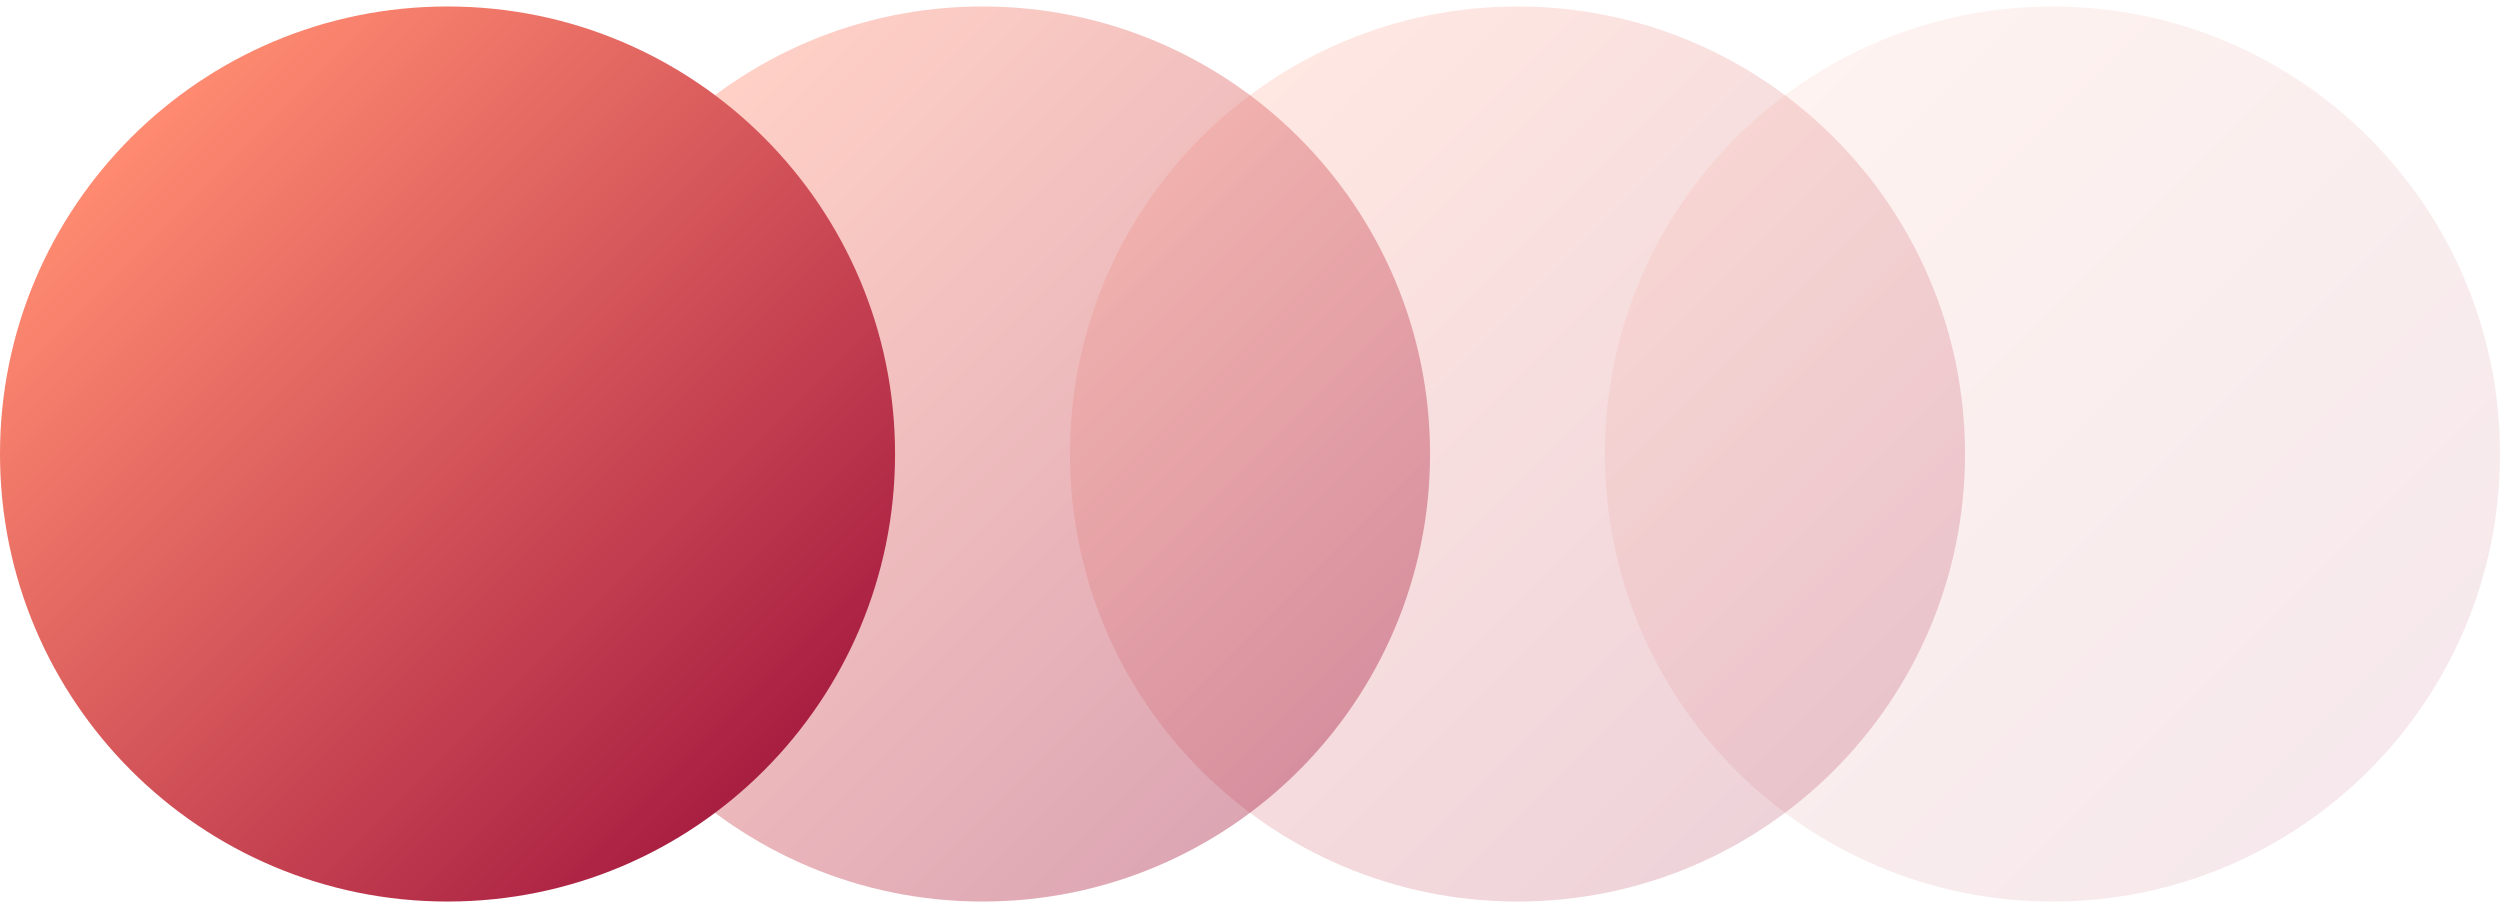 <svg width="212" height="77" viewBox="0 0 212 77" fill="none" xmlns="http://www.w3.org/2000/svg">
<path d="M174.049 76.451C195.009 76.451 212 59.459 212 38.5C212 17.54 195.009 0.549 174.049 0.549C153.09 0.549 136.099 17.54 136.099 38.5C136.099 59.459 153.09 76.451 174.049 76.451Z" fill="url(#paint0_linear)" fill-opacity="0.1"/>
<path d="M128.683 76.451C149.643 76.451 166.634 59.459 166.634 38.5C166.634 17.54 149.643 0.549 128.683 0.549C107.724 0.549 90.733 17.54 90.733 38.5C90.733 59.459 107.724 76.451 128.683 76.451Z" fill="url(#paint1_linear)" fill-opacity="0.2"/>
<path d="M83.317 76.451C104.276 76.451 121.268 59.459 121.268 38.5C121.268 17.54 104.276 0.549 83.317 0.549C62.357 0.549 45.366 17.54 45.366 38.5C45.366 59.459 62.357 76.451 83.317 76.451Z" fill="url(#paint2_linear)" fill-opacity="0.4"/>
<path d="M37.951 76.451C58.91 76.451 75.901 59.459 75.901 38.5C75.901 17.54 58.91 0.549 37.951 0.549C16.991 0.549 0 17.54 0 38.5C0 59.459 16.991 76.451 37.951 76.451Z" fill="url(#paint3_linear)"/>
<defs>
<linearGradient id="paint0_linear" x1="147.213" y1="11.667" x2="200.892" y2="65.346" gradientUnits="userSpaceOnUse">
<stop stop-color="#FF8B71"/>
<stop offset="0.704" stop-color="#C33F50"/>
<stop offset="1" stop-color="#A81E41"/>
</linearGradient>
<linearGradient id="paint1_linear" x1="101.847" y1="11.667" x2="155.526" y2="65.346" gradientUnits="userSpaceOnUse">
<stop stop-color="#FF8B71"/>
<stop offset="0.704" stop-color="#C33F50"/>
<stop offset="1" stop-color="#A81E41"/>
</linearGradient>
<linearGradient id="paint2_linear" x1="56.48" y1="11.667" x2="110.16" y2="65.346" gradientUnits="userSpaceOnUse">
<stop stop-color="#FF8B71"/>
<stop offset="0.704" stop-color="#C33F50"/>
<stop offset="1" stop-color="#A81E41"/>
</linearGradient>
<linearGradient id="paint3_linear" x1="11.114" y1="11.667" x2="64.794" y2="65.346" gradientUnits="userSpaceOnUse">
<stop stop-color="#FF8B71"/>
<stop offset="0.704" stop-color="#C33F50"/>
<stop offset="1" stop-color="#A81E41"/>
</linearGradient>
</defs>
</svg>
